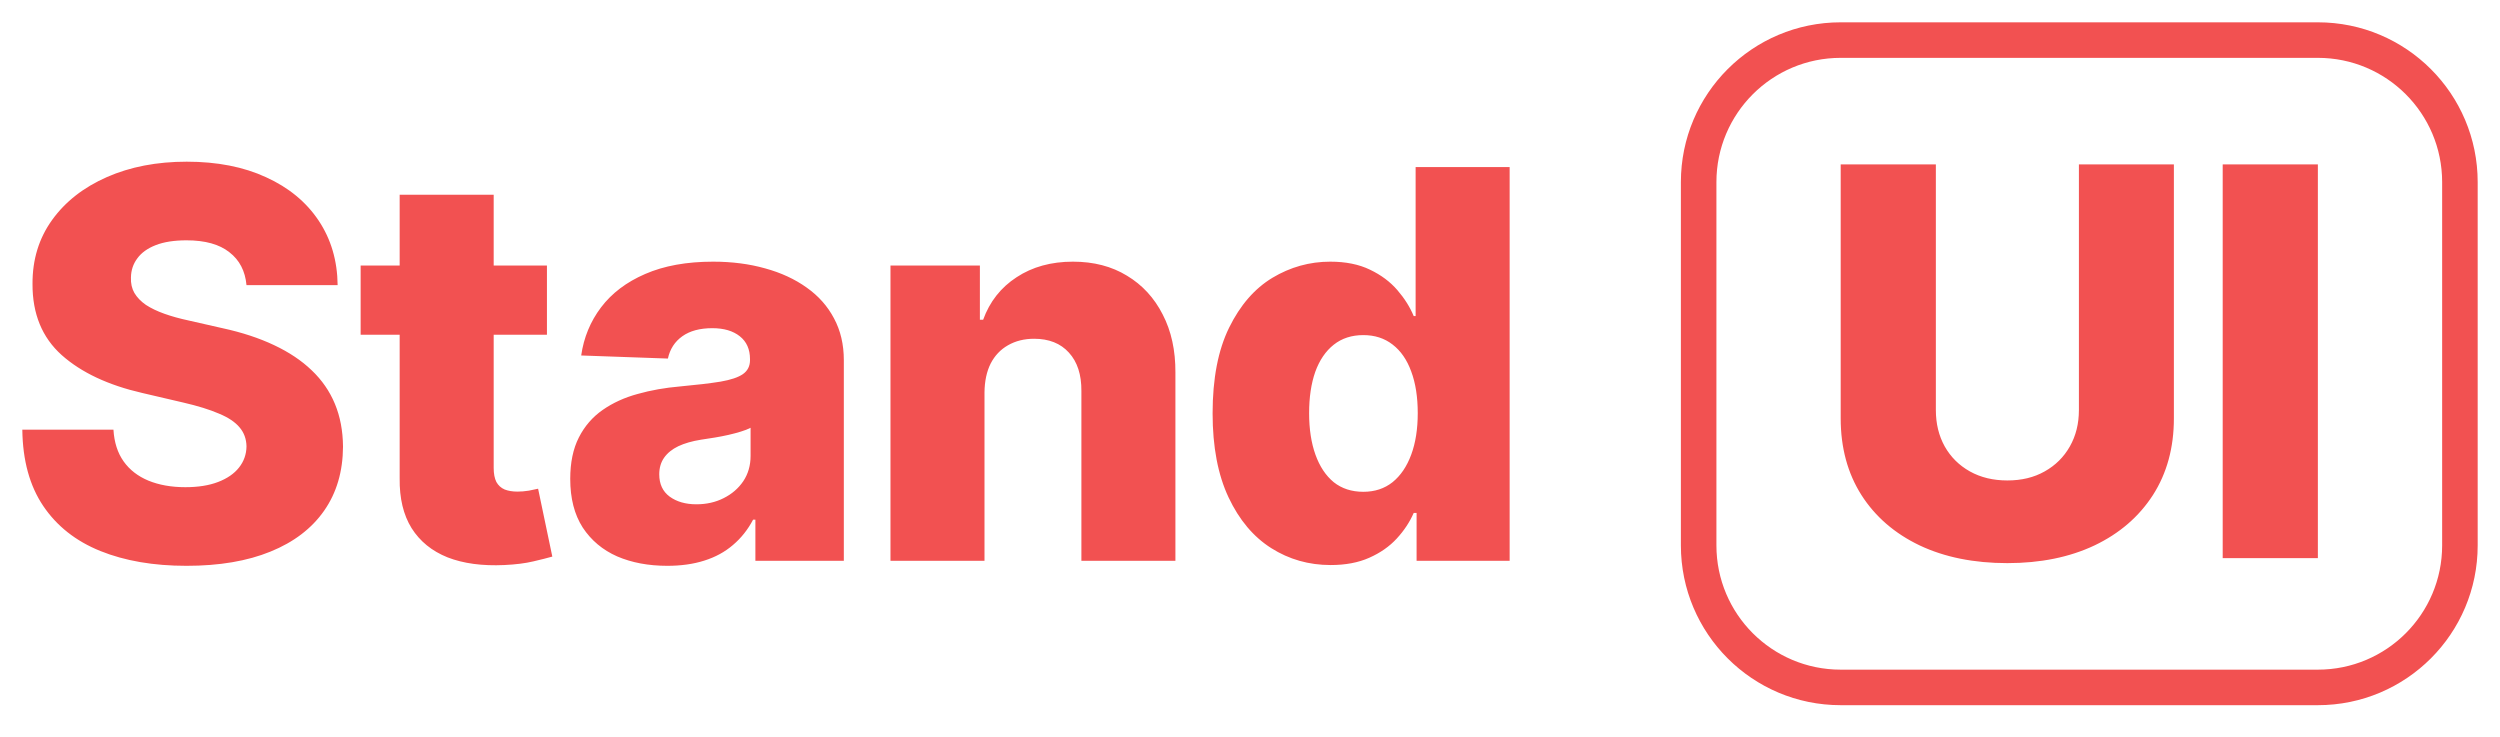 <?xml version="1.0" ?>
<svg xmlns="http://www.w3.org/2000/svg" viewBox="-2 -2 224 66" fill="none">
	<path fill-rule="evenodd" clip-rule="evenodd" d="M205.683 0H162.924C155.017 0 148.607 6.41 148.607 14.317V46.867C148.607 54.774 155.017 61.184 162.924 61.184H205.683C213.59 61.184 220 54.774 220 46.867V14.317C220 6.41 213.59 0 205.683 0ZM151.791 14.317C151.791 8.168 156.775 3.184 162.924 3.184H205.683C211.832 3.184 216.816 8.168 216.816 14.317V46.867C216.816 53.016 211.832 58.001 205.683 58.001H162.924C156.775 58.001 151.791 53.016 151.791 46.867V14.317ZM184.27 12.728H192.78V35.484C192.78 38.114 192.154 40.406 190.902 42.358C189.65 44.299 187.905 45.803 185.665 46.871C183.426 47.928 180.824 48.456 177.861 48.456C174.864 48.456 172.246 47.928 170.006 46.871C167.767 45.803 166.027 44.299 164.786 42.358C163.546 40.406 162.926 38.114 162.926 35.484V12.728H171.453V34.744C171.453 35.961 171.717 37.046 172.246 37.999C172.785 38.953 173.538 39.699 174.502 40.239C175.467 40.779 176.587 41.049 177.861 41.049C179.136 41.049 180.25 40.779 181.203 40.239C182.168 39.699 182.92 38.953 183.46 37.999C184 37.046 184.27 35.961 184.27 34.744V12.728ZM205.681 12.728V48.008H197.154V12.728H205.681ZM20.086 23.547C19.971 22.283 19.46 21.301 18.553 20.601C17.657 19.889 16.377 19.533 14.711 19.533C13.609 19.533 12.69 19.676 11.955 19.963C11.22 20.25 10.669 20.647 10.302 21.152C9.934 21.646 9.744 22.214 9.733 22.857C9.71 23.386 9.813 23.851 10.043 24.253C10.284 24.655 10.629 25.011 11.077 25.321C11.536 25.619 12.087 25.884 12.73 26.113C13.374 26.343 14.097 26.544 14.901 26.716L17.933 27.405C19.678 27.784 21.217 28.29 22.55 28.921C23.893 29.553 25.019 30.305 25.926 31.178C26.845 32.051 27.54 33.056 28.01 34.193C28.481 35.329 28.722 36.604 28.734 38.017C28.722 40.245 28.16 42.157 27.046 43.753C25.932 45.35 24.33 46.573 22.239 47.422C20.161 48.272 17.651 48.697 14.711 48.697C11.76 48.697 9.188 48.255 6.994 47.371C4.8 46.486 3.095 45.143 1.878 43.34C0.66 41.537 0.034 39.257 0 36.501H8.165C8.234 37.638 8.539 38.585 9.078 39.343C9.618 40.101 10.359 40.675 11.301 41.066C12.254 41.456 13.356 41.652 14.608 41.652C15.757 41.652 16.733 41.496 17.537 41.187C18.352 40.876 18.978 40.446 19.414 39.895C19.851 39.343 20.075 38.712 20.086 37.999C20.075 37.334 19.868 36.765 19.466 36.294C19.064 35.812 18.444 35.398 17.606 35.054C16.779 34.698 15.722 34.37 14.436 34.072L10.749 33.211C7.695 32.51 5.289 31.379 3.531 29.817C1.774 28.244 0.902 26.119 0.913 23.443C0.902 21.261 1.487 19.349 2.67 17.707C3.853 16.064 5.49 14.784 7.58 13.865C9.67 12.946 12.053 12.487 14.729 12.487C17.462 12.487 19.834 12.952 21.843 13.882C23.864 14.801 25.432 16.093 26.546 17.758C27.66 19.424 28.229 21.353 28.252 23.547H20.086ZM111.903 47.112C113.499 48.123 115.274 48.628 117.226 48.628C118.558 48.628 119.713 48.41 120.689 47.974C121.676 47.537 122.497 46.963 123.152 46.251C123.807 45.539 124.312 44.775 124.668 43.96H124.926V48.249H133.264V12.969H124.84V26.32H124.668C124.335 25.516 123.847 24.741 123.204 23.994C122.561 23.248 121.745 22.639 120.758 22.168C119.77 21.686 118.581 21.445 117.192 21.445C115.343 21.445 113.614 21.927 112.006 22.892C110.41 23.857 109.118 25.344 108.131 27.354C107.143 29.363 106.649 31.924 106.649 35.036C106.649 38.034 107.126 40.543 108.079 42.565C109.032 44.586 110.307 46.102 111.903 47.112ZM122.773 41.204C122.05 41.778 121.177 42.065 120.155 42.065C119.11 42.065 118.225 41.778 117.502 41.204C116.79 40.618 116.244 39.797 115.865 38.74C115.486 37.684 115.297 36.443 115.297 35.019C115.297 33.595 115.481 32.361 115.848 31.316C116.227 30.27 116.778 29.461 117.502 28.887C118.225 28.312 119.11 28.025 120.155 28.025C121.177 28.025 122.05 28.307 122.773 28.869C123.508 29.432 124.065 30.236 124.444 31.281C124.835 32.326 125.03 33.572 125.03 35.019C125.03 36.443 124.835 37.684 124.444 38.74C124.054 39.797 123.497 40.618 122.773 41.204ZM86.211 48.249V33.159C86.222 32.148 86.406 31.287 86.762 30.575C87.13 29.863 87.647 29.317 88.313 28.938C88.99 28.548 89.771 28.353 90.656 28.353C91.988 28.353 93.027 28.766 93.773 29.593C94.531 30.42 94.905 31.568 94.893 33.038V48.249H103.317V31.385C103.328 29.398 102.949 27.664 102.18 26.182C101.422 24.689 100.354 23.529 98.976 22.702C97.609 21.864 95.996 21.445 94.135 21.445C92.183 21.445 90.5 21.91 89.088 22.84C87.675 23.759 86.676 25.028 86.09 26.647H85.798V21.789H77.787V48.249H86.211ZM57.793 48.697C56.105 48.697 54.606 48.416 53.297 47.853C51.999 47.279 50.971 46.418 50.213 45.269C49.467 44.109 49.093 42.657 49.093 40.911C49.093 39.441 49.352 38.2 49.869 37.19C50.385 36.179 51.097 35.358 52.005 34.727C52.912 34.095 53.957 33.618 55.14 33.297C56.323 32.964 57.586 32.74 58.93 32.625C60.434 32.487 61.646 32.343 62.565 32.194C63.483 32.033 64.15 31.809 64.563 31.522C64.988 31.224 65.2 30.805 65.2 30.265V30.179C65.2 29.294 64.896 28.611 64.287 28.129C63.679 27.646 62.858 27.405 61.824 27.405C60.71 27.405 59.814 27.646 59.136 28.129C58.459 28.611 58.028 29.277 57.844 30.127L50.075 29.851C50.305 28.244 50.897 26.808 51.85 25.545C52.814 24.27 54.135 23.271 55.812 22.547C57.5 21.812 59.527 21.445 61.893 21.445C63.581 21.445 65.137 21.646 66.561 22.048C67.985 22.438 69.225 23.012 70.282 23.77C71.339 24.517 72.154 25.436 72.728 26.527C73.314 27.618 73.607 28.864 73.607 30.265V48.249H65.683V44.563H65.476C65.005 45.459 64.402 46.217 63.667 46.837C62.944 47.457 62.088 47.922 61.1 48.232C60.124 48.542 59.022 48.697 57.793 48.697ZM60.394 43.185C61.301 43.185 62.117 43.001 62.84 42.633C63.575 42.266 64.161 41.761 64.597 41.118C65.034 40.463 65.252 39.705 65.252 38.844V36.329C65.011 36.455 64.718 36.57 64.373 36.673C64.04 36.776 63.673 36.874 63.271 36.966C62.869 37.058 62.456 37.138 62.031 37.207C61.606 37.276 61.198 37.339 60.807 37.397C60.015 37.523 59.337 37.718 58.775 37.982C58.224 38.246 57.799 38.591 57.5 39.016C57.213 39.429 57.069 39.923 57.069 40.497C57.069 41.37 57.379 42.036 58 42.496C58.631 42.955 59.429 43.185 60.394 43.185ZM47.006 27.991V21.789H42.234V15.45H33.81V21.789H30.313V27.991H33.81V40.859C33.787 42.651 34.143 44.138 34.878 45.321C35.625 46.504 36.699 47.377 38.1 47.939C39.512 48.49 41.206 48.72 43.182 48.628C44.192 48.582 45.059 48.473 45.783 48.301C46.518 48.129 47.086 47.985 47.488 47.87L46.214 41.789C46.03 41.835 45.754 41.893 45.387 41.962C45.031 42.019 44.692 42.048 44.37 42.048C43.922 42.048 43.538 41.985 43.216 41.858C42.895 41.72 42.648 41.496 42.475 41.186C42.315 40.865 42.234 40.446 42.234 39.929V27.991H47.006Z" fill="#F25151"/>
</svg>